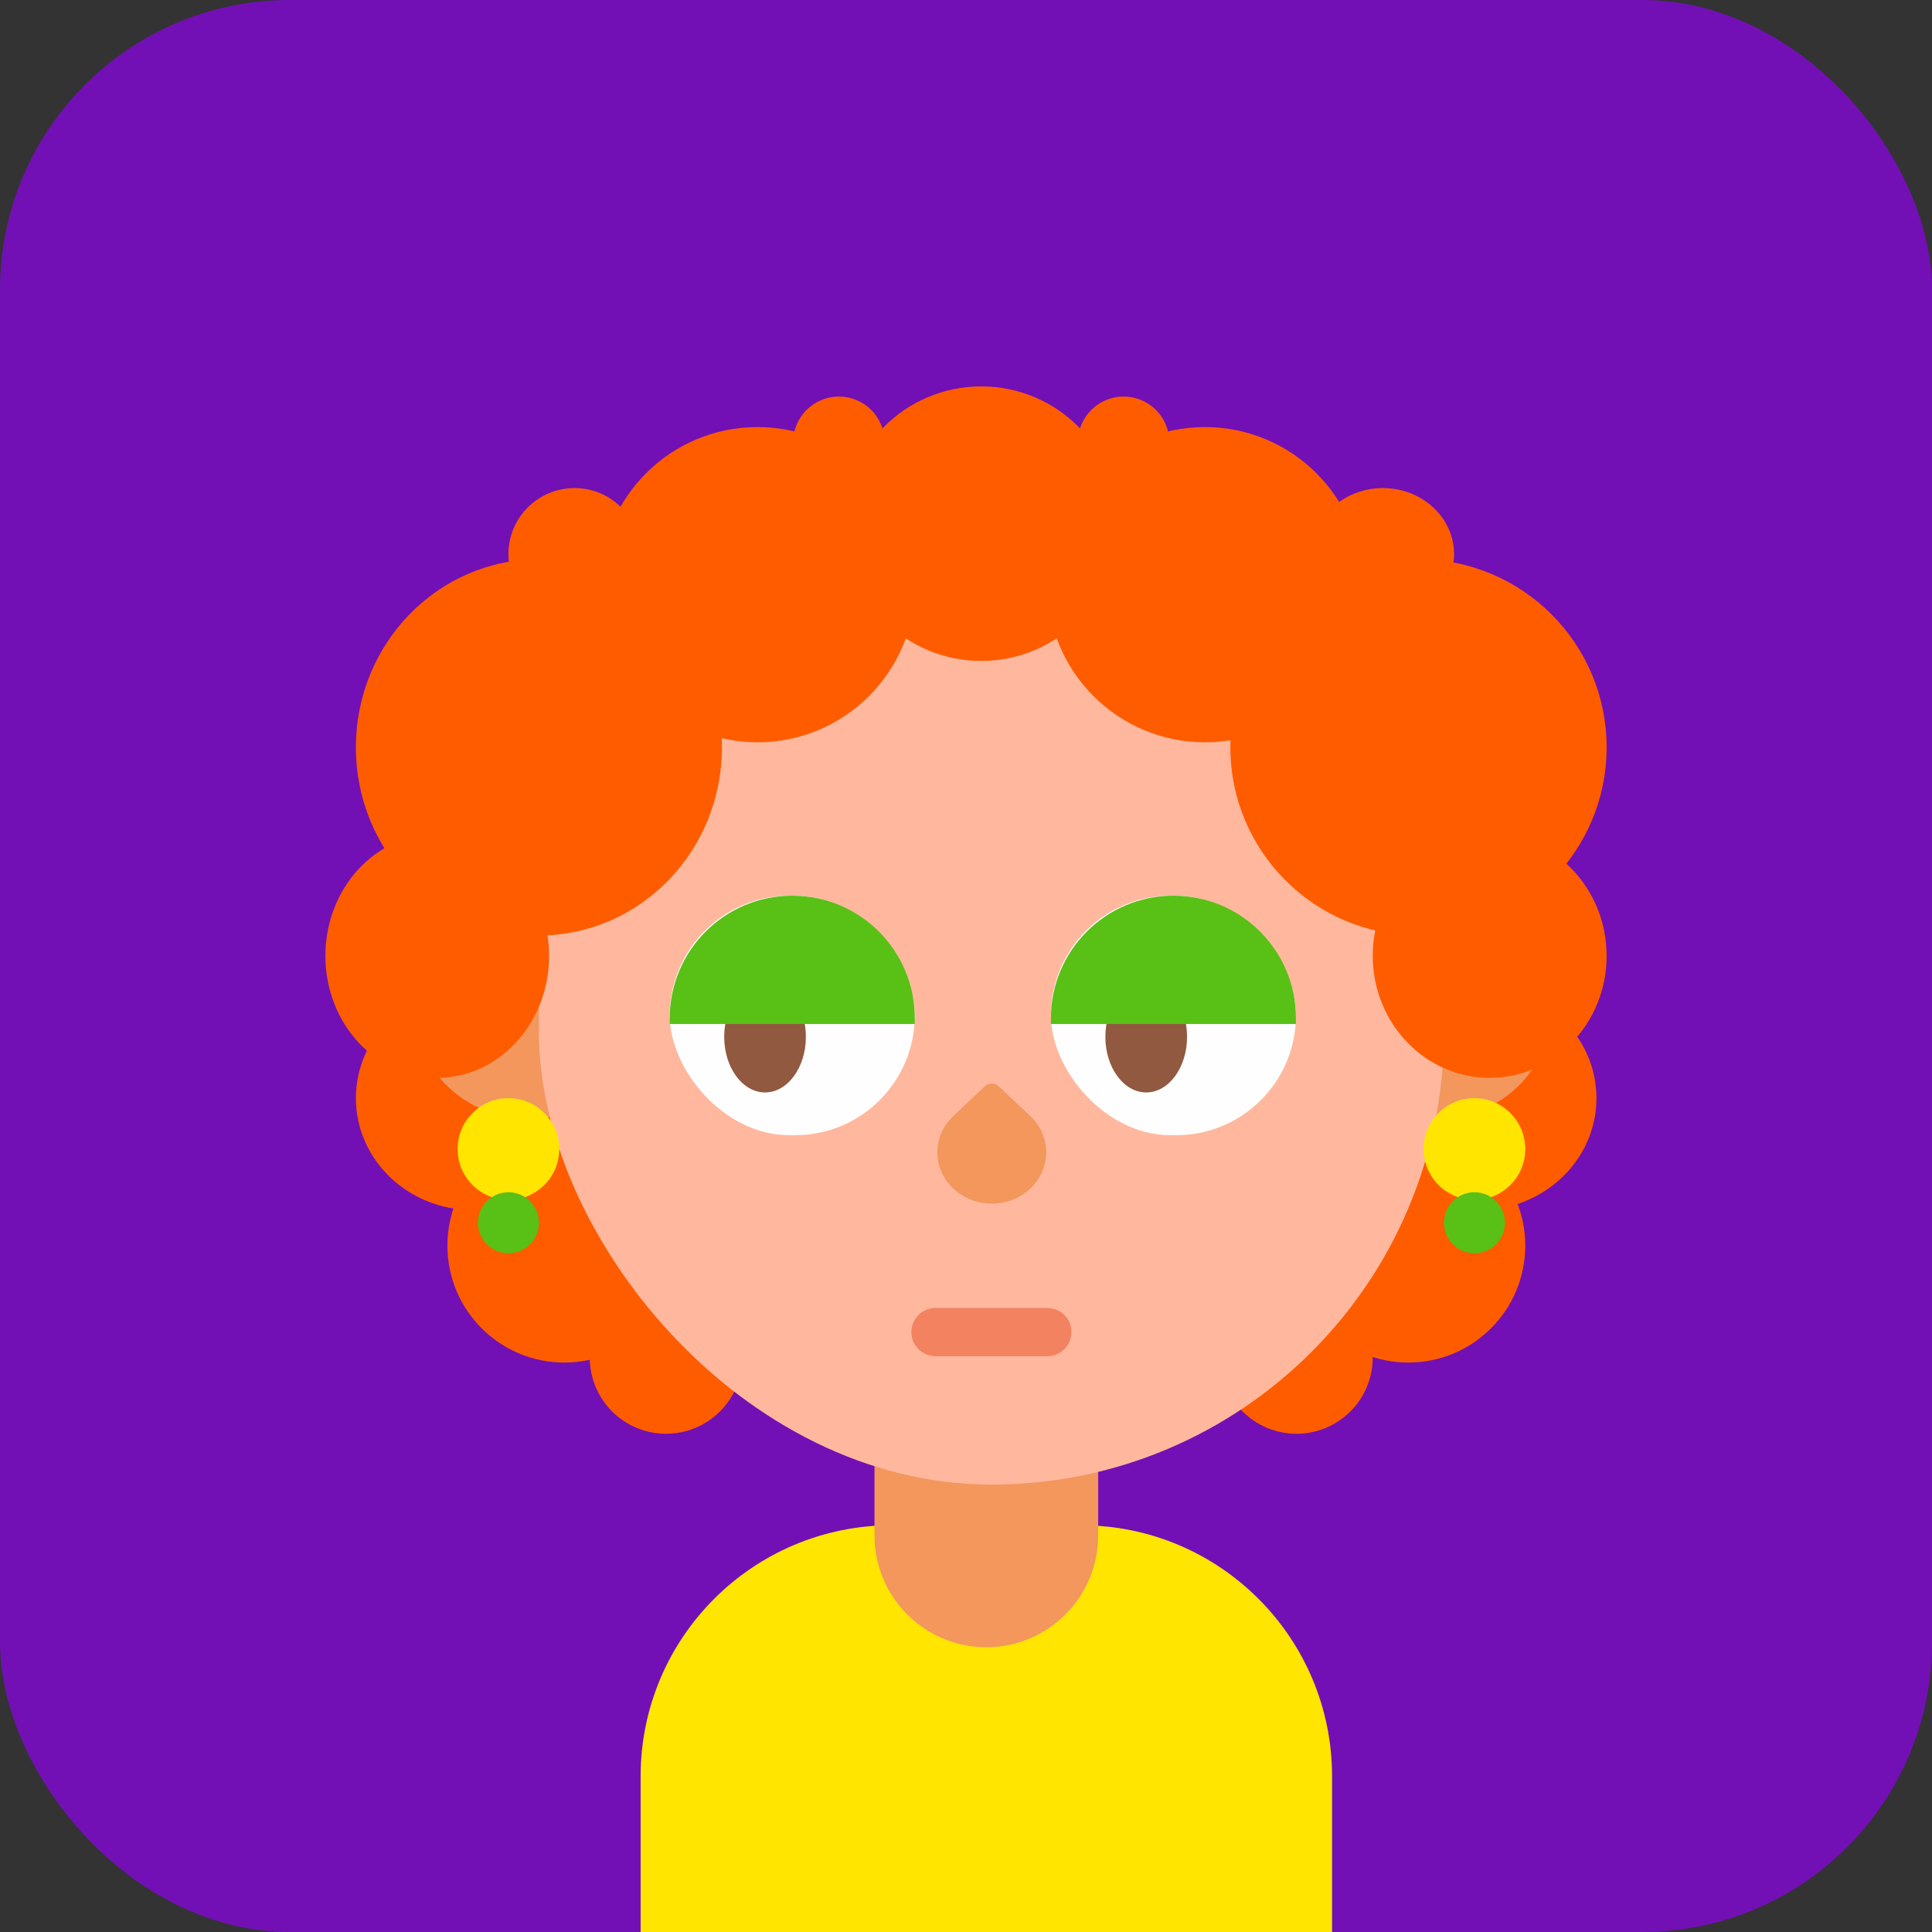 <svg width="200" height="200" viewBox="0 0 200 200" fill="none" xmlns="http://www.w3.org/2000/svg">
<rect x="0" y="0" width="200" height="200" fill="#333333" stroke="none"/>
<rect width="200" height="200" rx="30" fill="#7210B5"/>
<path d="M66.316 183.895C66.316 169.535 77.956 157.895 92.316 157.895H111.895C126.254 157.895 137.895 169.535 137.895 183.895V200H66.316V183.895Z" fill="#FFE500"/>
<ellipse cx="12.105" cy="11.579" rx="12.105" ry="11.579" transform="matrix(-1 0 0 1 61.053 102.105)" fill="#FF5C00"/>
<circle cx="12.105" cy="12.105" r="12.105" transform="matrix(-1 0 0 1 70.526 116.842)" fill="#FF5C00"/>
<circle cx="7.895" cy="7.895" r="7.895" transform="matrix(-1 0 0 1 76.842 132.632)" fill="#FF5C00"/>
<circle cx="7.895" cy="7.895" r="7.895" transform="matrix(-1 0 0 1 142.105 132.632)" fill="#FF5C00"/>
<circle cx="12.105" cy="12.105" r="12.105" transform="matrix(-1 0 0 1 157.895 116.842)" fill="#FF5C00"/>
<ellipse cx="12.105" cy="11.579" rx="12.105" ry="11.579" transform="matrix(-1 0 0 1 165.263 102.105)" fill="#FF5C00"/>
<path d="M90.526 133.684H113.684V158.947C113.684 165.342 108.5 170.526 102.105 170.526V170.526C95.71 170.526 90.526 165.342 90.526 158.947V133.684Z" fill="#F3975D"/>
<ellipse cx="148.718" cy="104.754" rx="11.743" ry="11.07" fill="#F3975D"/>
<ellipse cx="54.771" cy="104.754" rx="11.743" ry="11.07" fill="#F3975D"/>
<rect x="55.789" y="54.737" width="93.684" height="98.947" rx="46.842" fill="#FFB89E"/>
<path d="M55.789 79.737C55.789 65.93 66.982 54.737 80.789 54.737H124.474C138.281 54.737 149.474 65.93 149.474 79.737V92.895C149.474 106.702 138.281 117.895 124.474 117.895H80.789C66.982 117.895 55.789 106.702 55.789 92.895V79.737Z" fill="#FFB89E"/>
<path d="M98.684 123.045C96.483 120.97 96.483 117.605 98.684 115.53L101.943 112.459C102.344 112.08 102.996 112.08 103.398 112.459L106.656 115.53C108.857 117.605 108.857 120.97 106.656 123.045V123.045C104.455 125.12 100.886 125.12 98.684 123.045V123.045Z" fill="#F3975D"/>
<path d="M96.842 137.895H108.421" stroke="#F38360" stroke-width="5" stroke-linecap="round"/>
<rect x="108.79" y="92.72" width="25.366" height="24.796" rx="12.398" fill="#FEFEFE"/>
<ellipse cx="118.655" cy="107.332" rx="4.228" ry="5.756" fill="#905940"/>
<path d="M108.79 105.403C108.79 98.399 114.469 92.72 121.473 92.72V92.72C128.478 92.72 134.156 98.399 134.156 105.403V106.004H108.79V105.403Z" fill="#59C015"/>
<rect x="69.332" y="92.72" width="25.366" height="24.796" rx="12.398" fill="#FEFEFE"/>
<ellipse cx="79.197" cy="107.332" rx="4.228" ry="5.756" fill="#905940"/>
<path d="M69.332 105.403C69.332 98.399 75.011 92.72 82.015 92.72V92.72C89.02 92.72 94.698 98.399 94.698 105.403V106.004H69.332V105.403Z" fill="#59C015"/>
<circle cx="52.632" cy="118.947" r="5.263" fill="#FFE500"/>
<circle cx="52.632" cy="126.577" r="3.158" fill="#59C015"/>
<circle cx="152.632" cy="118.947" r="5.263" fill="#FFE500"/>
<circle cx="152.632" cy="126.577" r="3.158" fill="#59C015"/>
<circle cx="78.421" cy="60.526" r="16.316" fill="#FF5C00"/>
<circle cx="101.579" cy="54.211" r="14.21" fill="#FF5C00"/>
<ellipse cx="55.789" cy="77.368" rx="18.947" ry="19.474" fill="#FF5C00"/>
<circle cx="16.316" cy="16.316" r="16.316" transform="matrix(-1 0 0 1 141.053 44.211)" fill="#FF5C00"/>
<circle cx="19.474" cy="19.474" r="19.474" transform="matrix(-1 0 0 1 166.316 57.895)" fill="#FF5C00"/>
<ellipse cx="12.105" cy="12.632" rx="12.105" ry="12.632" transform="matrix(-1 0 0 1 166.316 86.316)" fill="#FF5C00"/>
<ellipse cx="11.579" cy="12.632" rx="11.579" ry="12.632" transform="matrix(-1 0 0 1 56.842 86.316)" fill="#FF5C00"/>
<circle cx="6.842" cy="6.842" r="6.842" transform="matrix(-1 0 0 1 66.316 50.526)" fill="#FF5C00"/>
<ellipse cx="7.368" cy="6.842" rx="7.368" ry="6.842" transform="matrix(-1 0 0 1 150.526 50.526)" fill="#FF5C00"/>
<circle cx="4.737" cy="4.737" r="4.737" transform="matrix(-1 0 0 1 91.579 41.053)" fill="#FF5C00"/>
<circle cx="4.737" cy="4.737" r="4.737" transform="matrix(-1 0 0 1 121.053 41.053)" fill="#FF5C00"/>
</svg>
